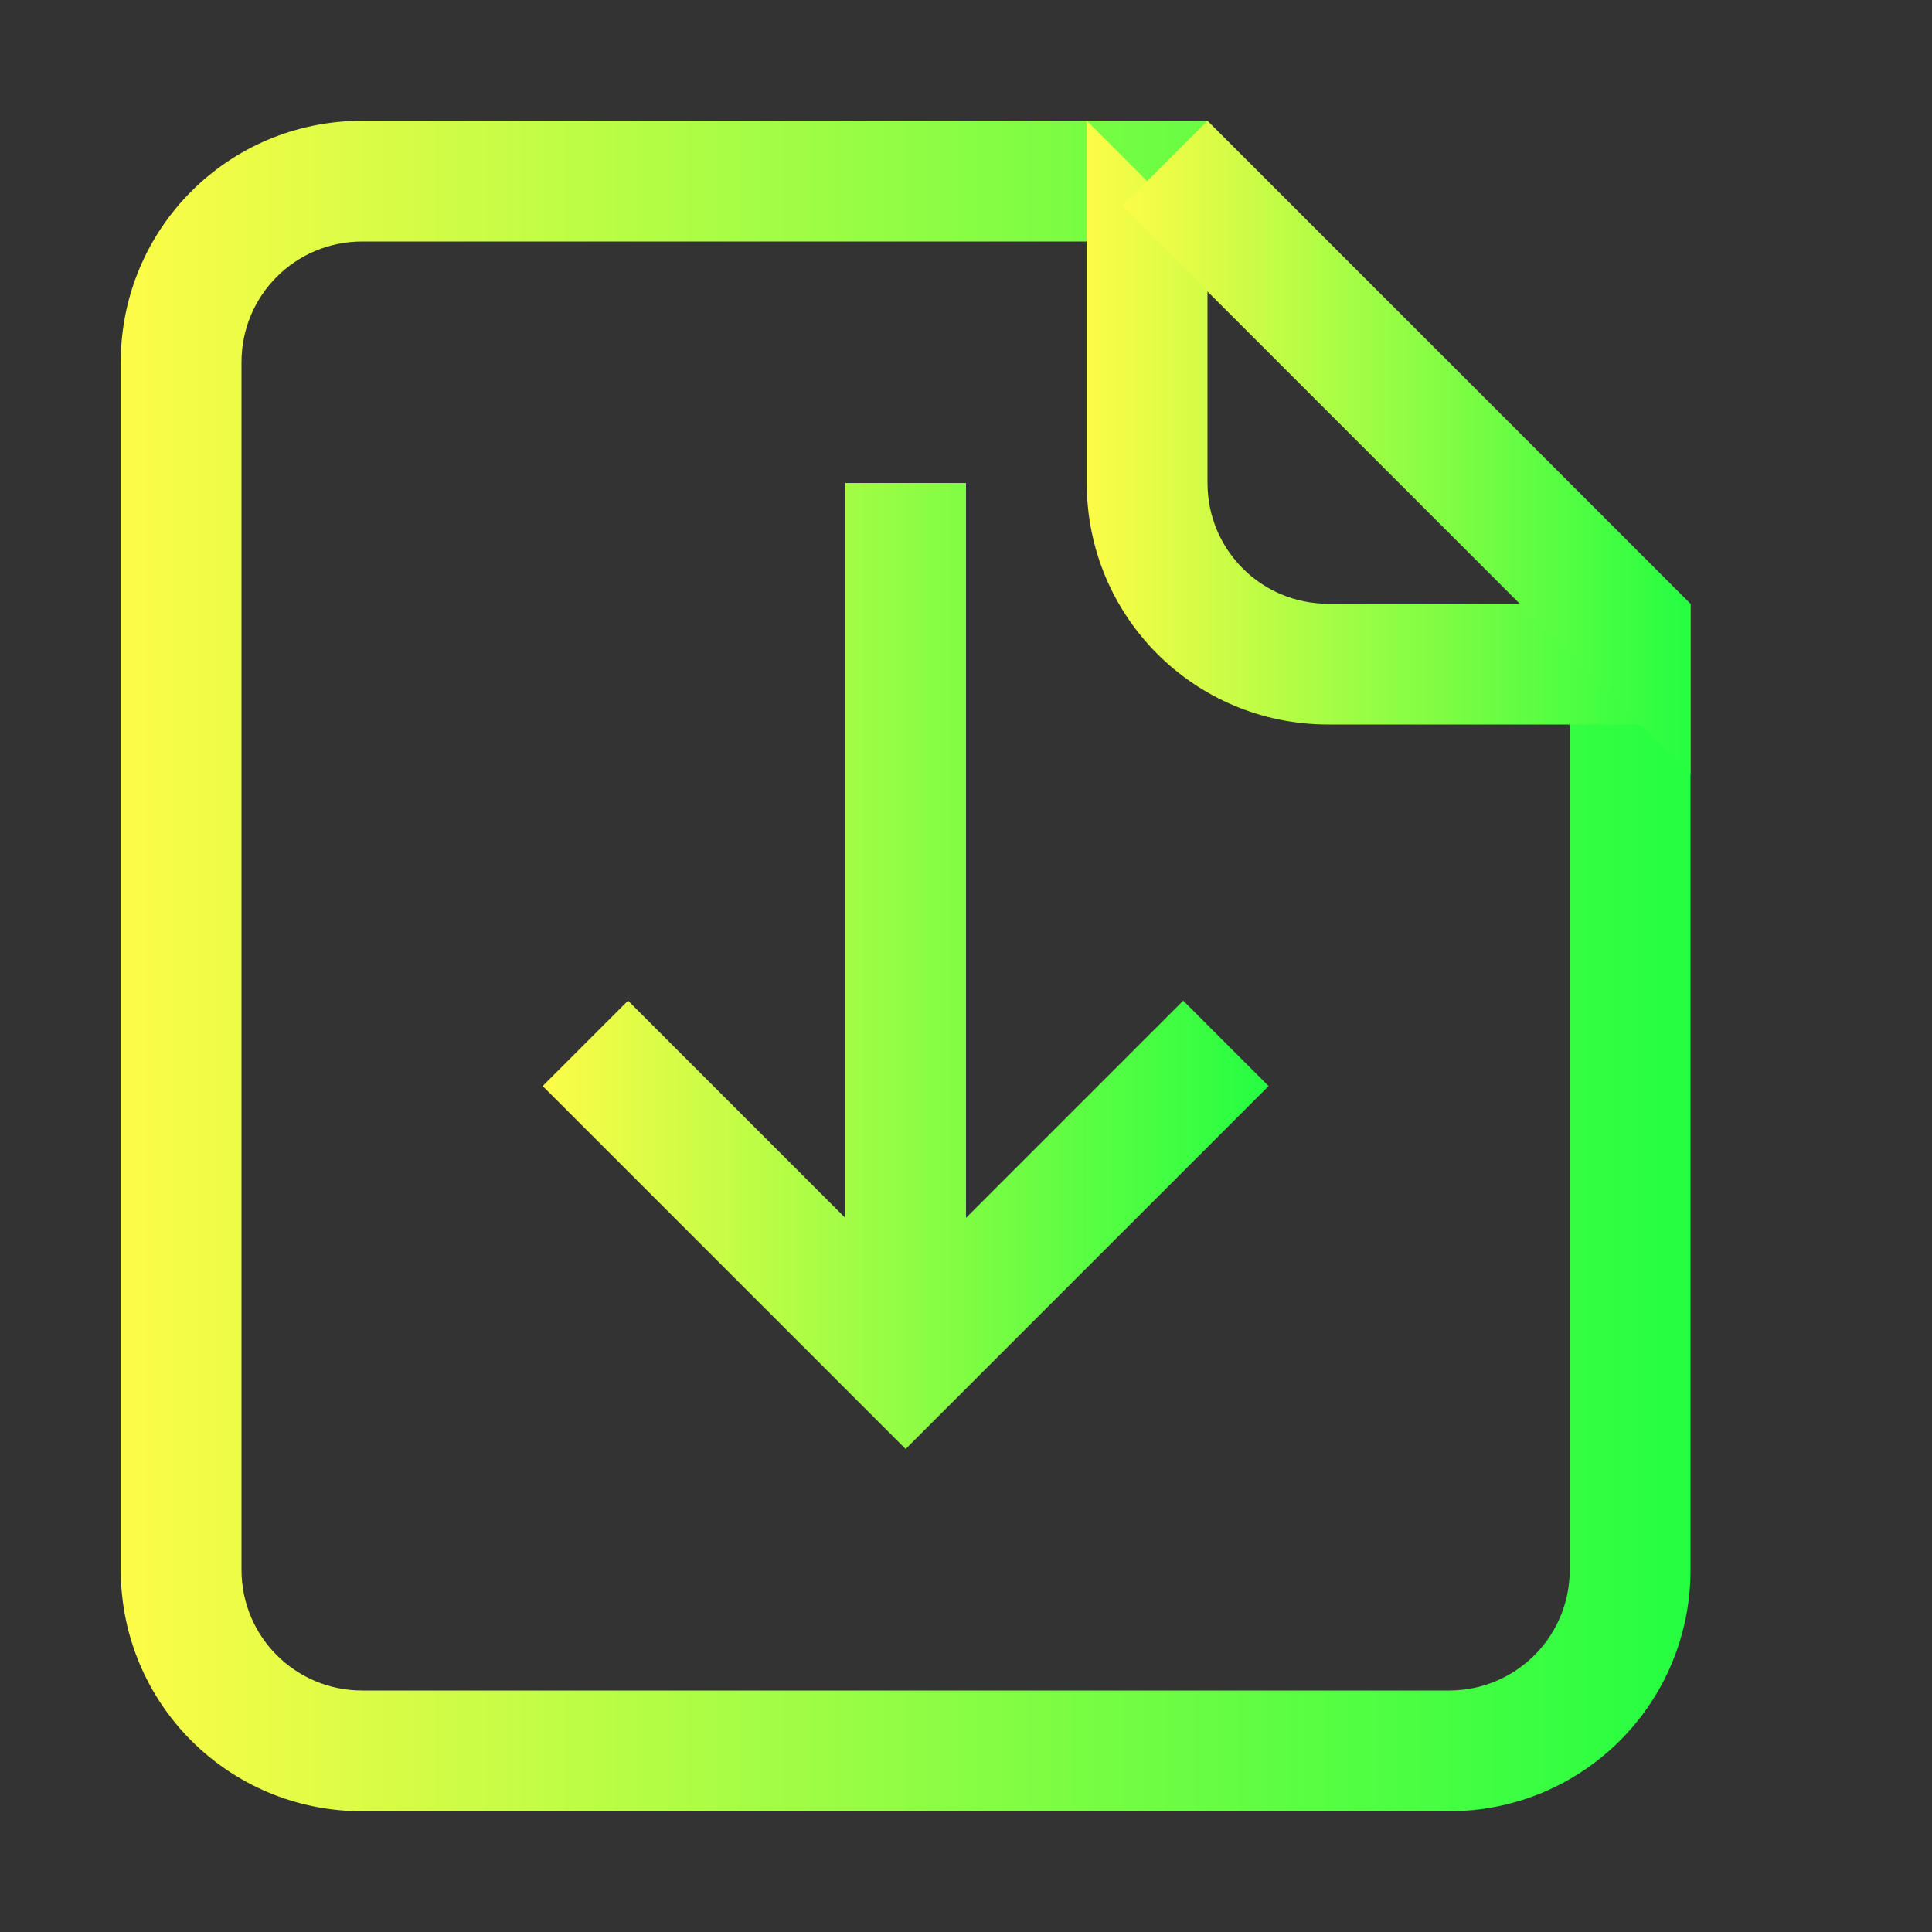 <svg width="16" height="16" viewBox="0 0 16 16" fill="none" xmlns="http://www.w3.org/2000/svg">
<rect x="0" y="0" width="16" height="16" fill="#333333" stroke="none"/>
<path d="M3 1C1.892 1 1 1.892 1 3V13C1 14.108 1.892 15 3 15H12C13.108 15 14 14.108 14 13V5H13V13C13 13.554 12.554 14 12 14H3C2.446 14 2 13.554 2 13V3C2 2.446 2.446 2 3 2H10V1H3Z" fill="url(#paint0_linear_10_18619)"/>
<path d="M7 4V10.086L5.201 8.287L4.494 8.994L7.5 12L10.506 8.994L9.799 8.287L8 10.086V4H7Z" fill="url(#paint1_linear_10_18619)"/>
<path d="M14 6L13 5H11C10.446 5 10 4.554 10 4V2L9 1V4C9 5.108 9.892 6 11 6H14Z" fill="url(#paint2_linear_10_18619)"/>
<path d="M10 1L9.293 1.707L14 6.414V5L10 1Z" fill="url(#paint3_linear_10_18619)"/>
<defs>
<linearGradient id="paint0_linear_10_18619" x1="1" y1="8" x2="14" y2="8" gradientUnits="userSpaceOnUse">
<stop stop-color="#FDFC47"/>
<stop offset="1" stop-color="#24FE41"/>
</linearGradient>
<linearGradient id="paint1_linear_10_18619" x1="4.494" y1="8" x2="10.506" y2="8" gradientUnits="userSpaceOnUse">
<stop stop-color="#FDFC47"/>
<stop offset="1" stop-color="#24FE41"/>
</linearGradient>
<linearGradient id="paint2_linear_10_18619" x1="9" y1="3.5" x2="14" y2="3.5" gradientUnits="userSpaceOnUse">
<stop stop-color="#FDFC47"/>
<stop offset="1" stop-color="#24FE41"/>
</linearGradient>
<linearGradient id="paint3_linear_10_18619" x1="9.293" y1="3.707" x2="14" y2="3.707" gradientUnits="userSpaceOnUse">
<stop stop-color="#FDFC47"/>
<stop offset="1" stop-color="#24FE41"/>
</linearGradient>
</defs>
</svg>
